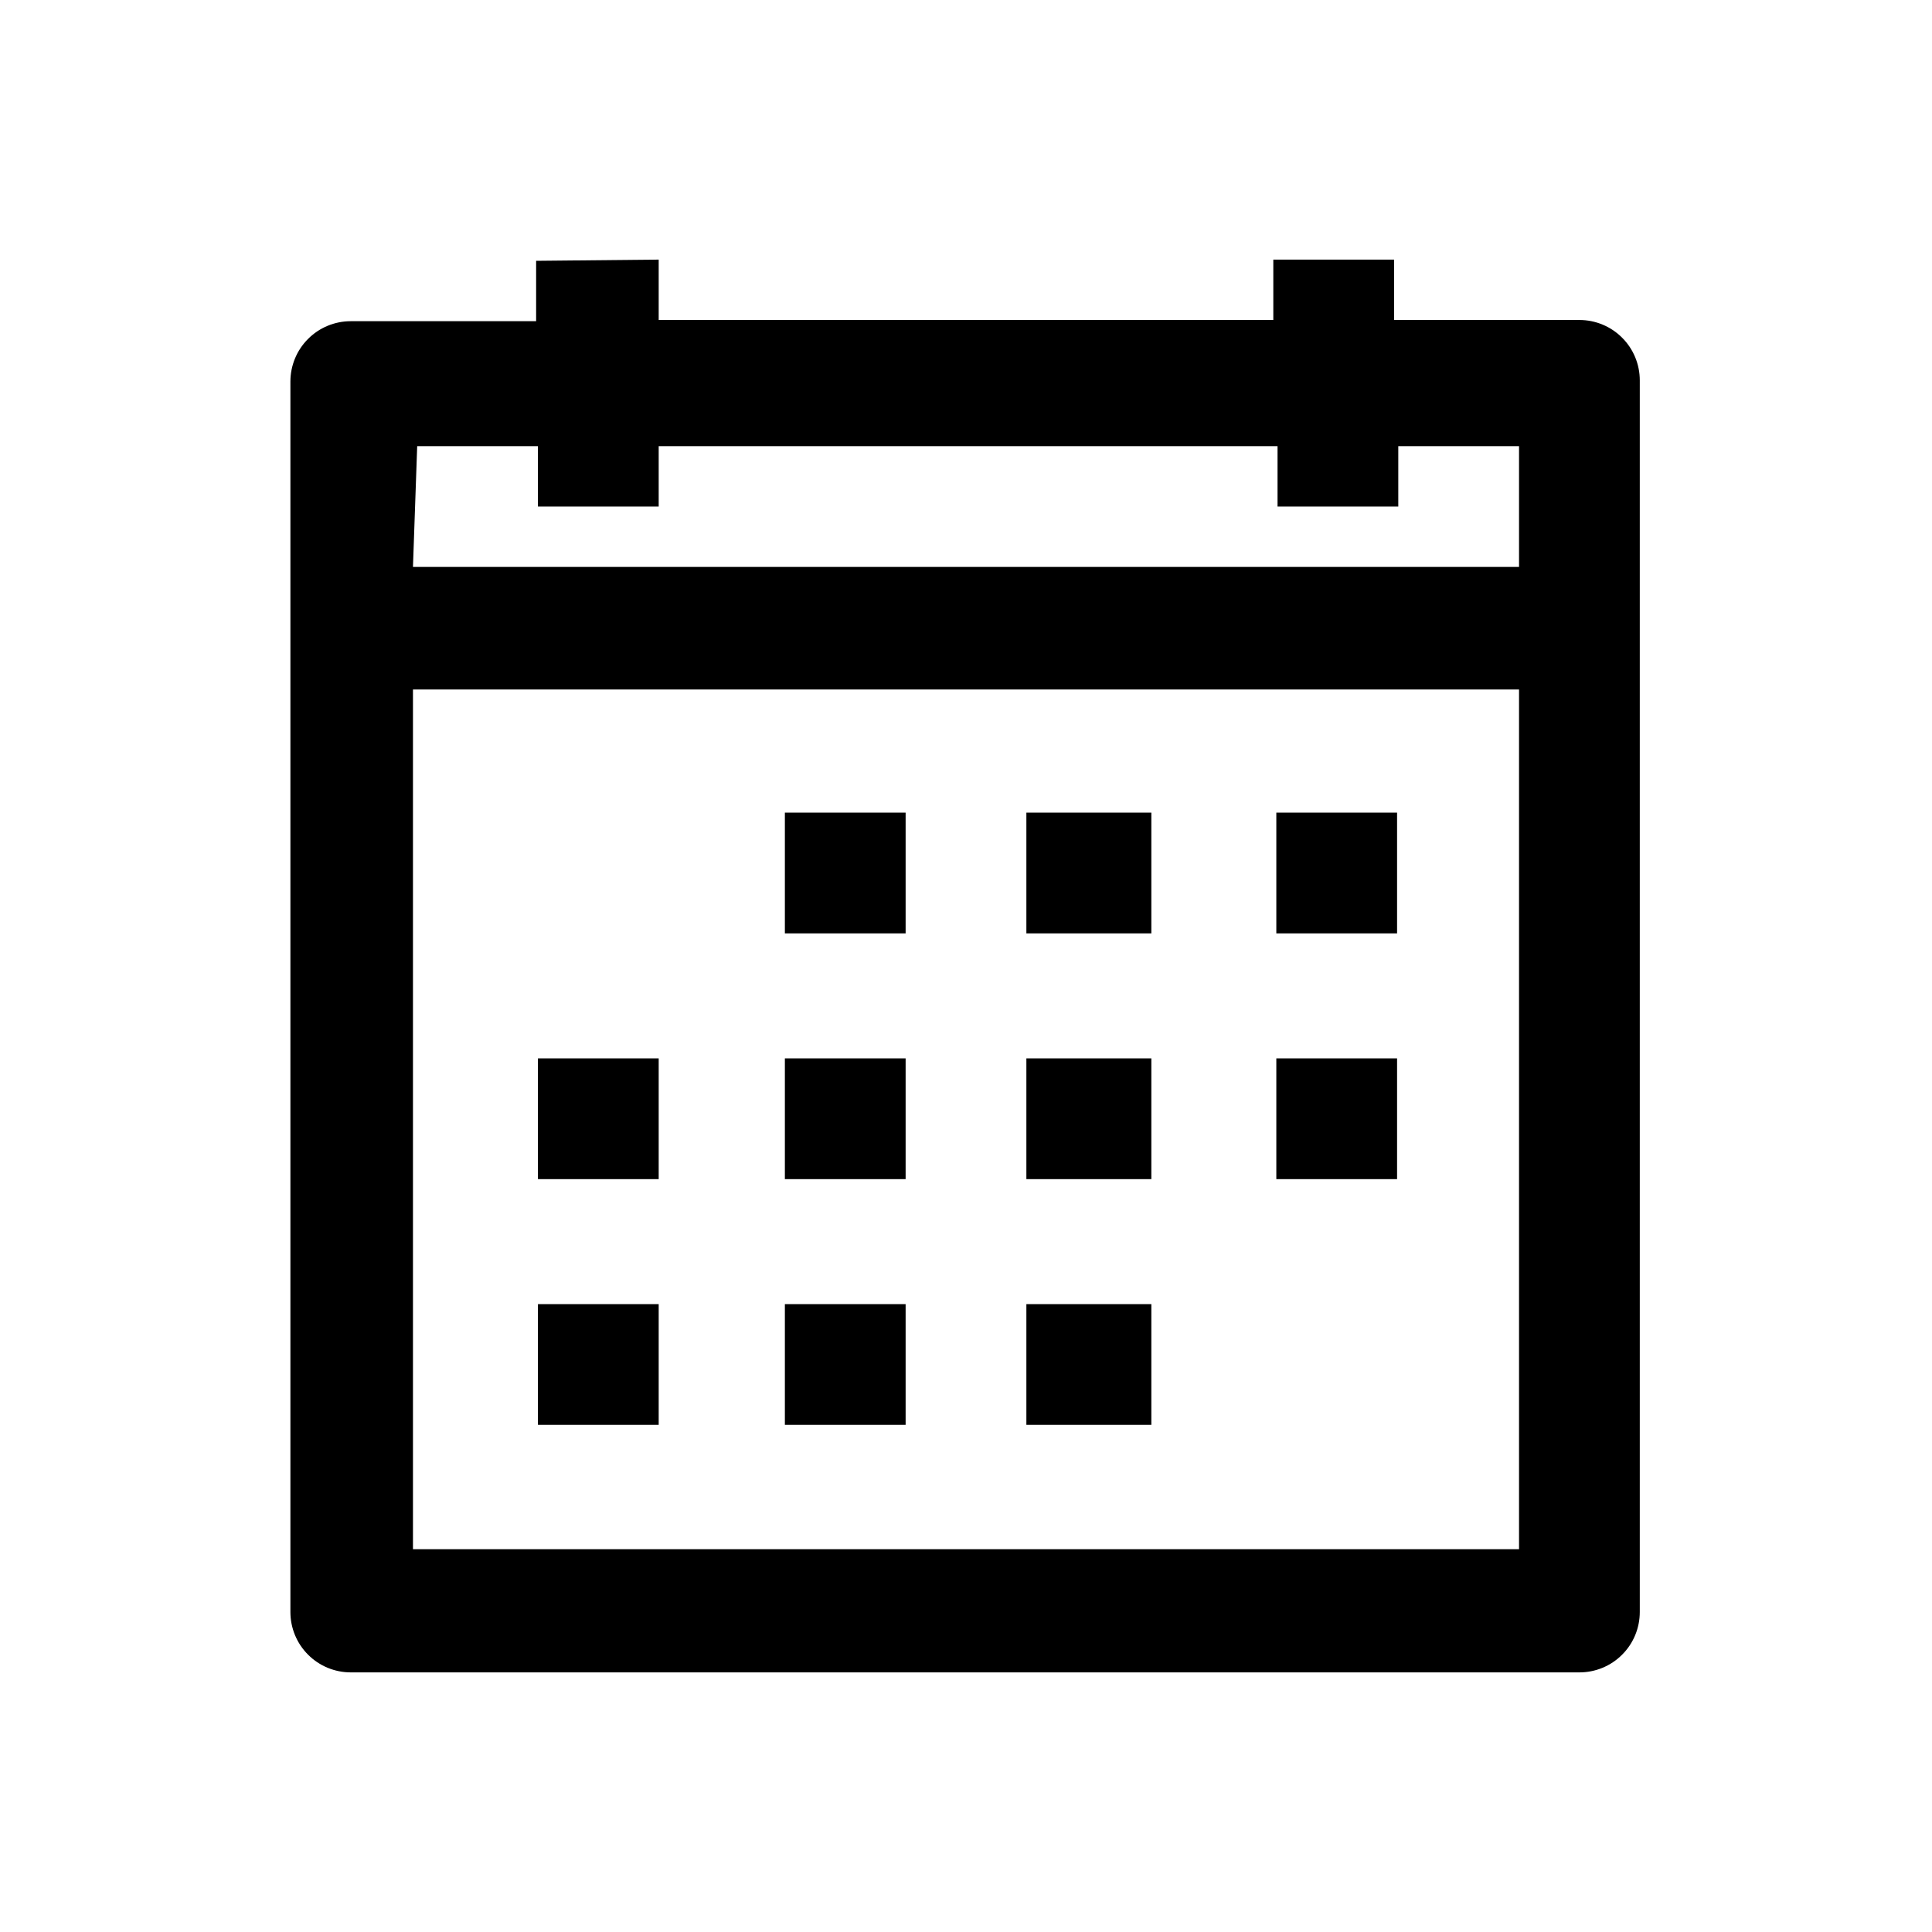 <svg width="32" height="32" viewBox="0 0 32 32" xmlns="http://www.w3.org/2000/svg">
<g>
<path d="M10.91 4.3V5.3H21.09V4.3H23.09V5.3H26.16C26.425 5.3 26.68 5.405 26.867 5.593C27.055 5.78 27.16 6.035 27.16 6.3V26.7C27.16 26.965 27.055 27.22 26.867 27.407C26.68 27.595 26.425 27.7 26.16 27.7H5.81C5.545 27.7 5.29 27.595 5.103 27.407C4.915 27.22 4.81 26.965 4.81 26.7V6.32C4.81 6.055 4.915 5.8 5.103 5.613C5.29 5.425 5.545 5.32 5.81 5.32H8.88V4.32L10.91 4.3ZM6.84 9.39H25.16V7.39H23.16V8.39H21.16V7.39H10.91V8.39H8.91V7.39H6.91L6.84 9.39ZM6.84 25.66H25.16V11.42H6.84V25.66ZM10.91 17.53V19.53H8.91V17.53H10.91ZM10.91 21.6V23.6H8.91V21.6H10.91ZM15 13.46V15.46H13V13.46H15ZM15 17.53V19.53H13V17.53H15ZM15 21.6V23.6H13V21.6H15ZM19.07 13.46V15.46H17V13.46H19.07ZM19.07 17.53V19.53H17V17.53H19.07ZM19.07 21.6V23.6H17V21.6H19.07ZM23.14 13.46V15.46H21.14V13.46H23.14ZM23.14 17.53V19.53H21.14V17.53H23.14Z"/>
</g>
</svg>
